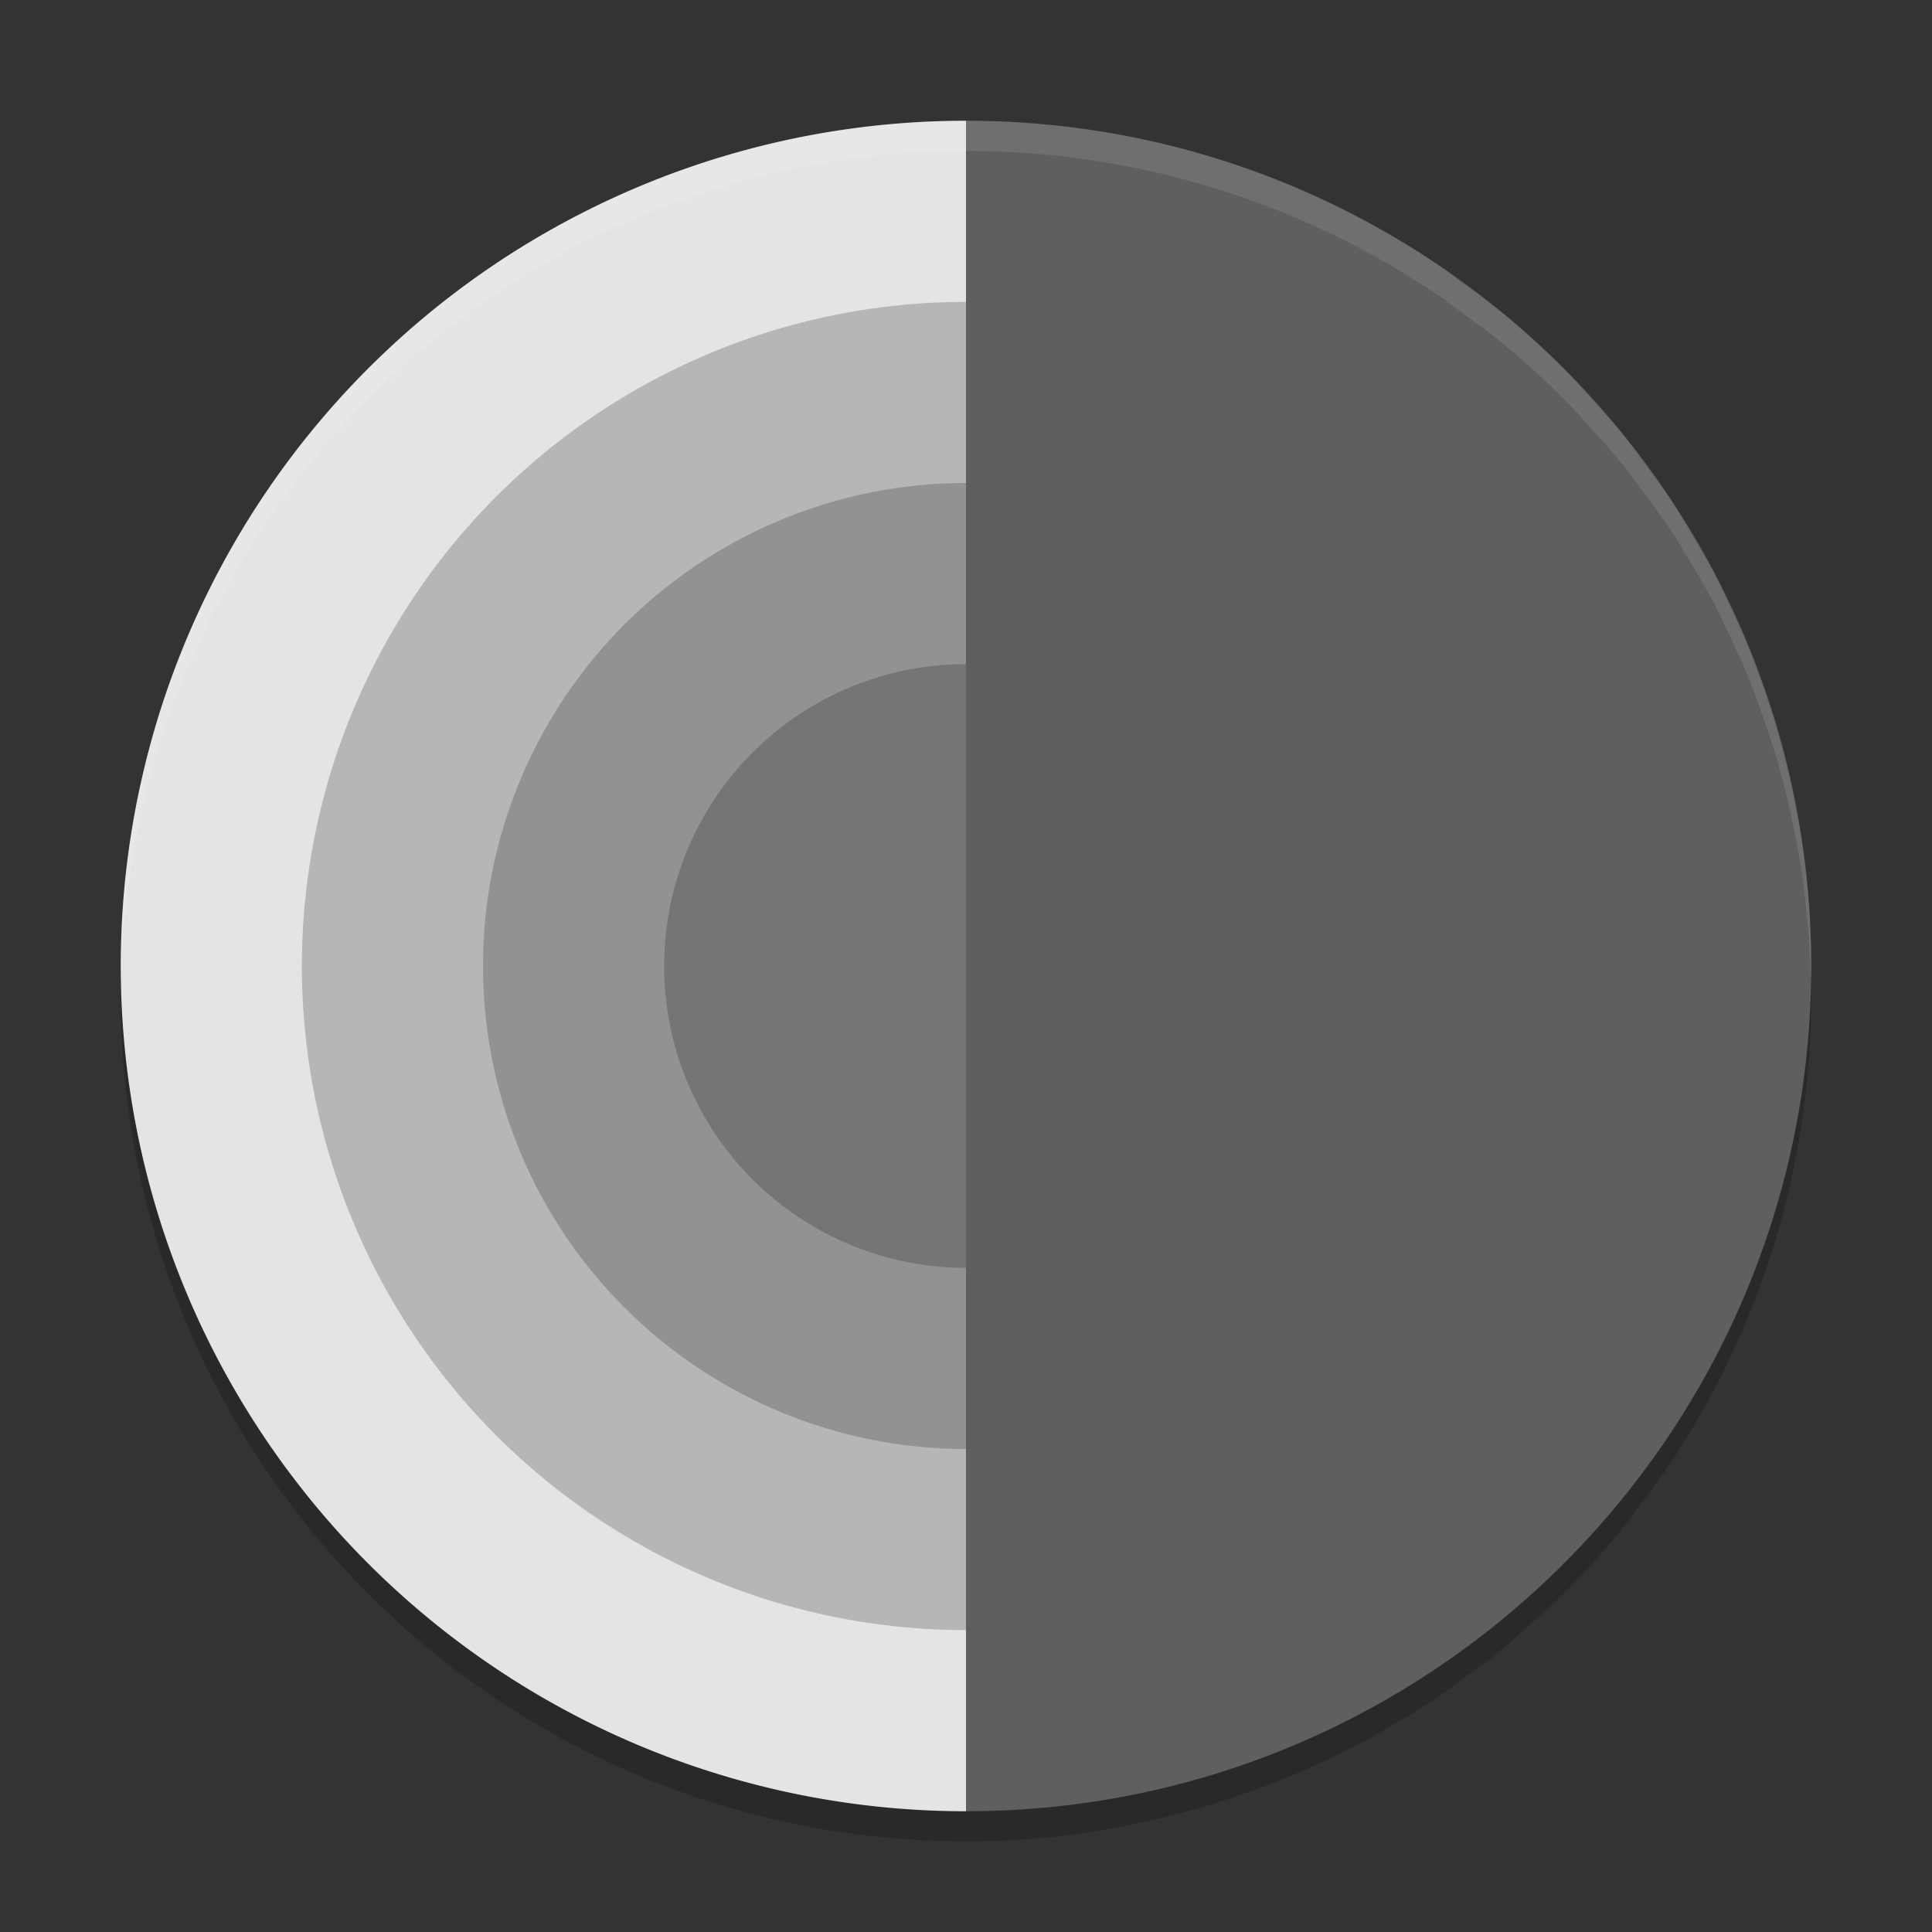 <svg xmlns="http://www.w3.org/2000/svg" width="64" height="64" version="1">
 <rect width="100%" height="100%" fill="#333333" stroke="none"/>
 <path style="opacity:.2" d="m32 5a28 28 0 0 0 -28 28 28 28 0 0 0 28 28c2.667 0 5.24-0.397 7.684-1.094a28 28 0 0 0 0.109 -0.027c0.578-0.167 1.141-0.363 1.703-0.566 0.31-0.112 0.621-0.218 0.926-0.34 0.547-0.22 1.08-0.466 1.609-0.719 0.307-0.147 0.617-0.284 0.918-0.441 0.494-0.258 0.97-0.542 1.445-0.828 0.324-0.195 0.653-0.382 0.969-0.59 0.459-0.302 0.897-0.63 1.336-0.957 0.289-0.215 0.587-0.422 0.867-0.648 0.439-0.354 0.853-0.734 1.27-1.113 0.266-0.243 0.544-0.474 0.801-0.727 0.651-0.641 1.27-1.31 1.855-2.012 0.426-0.51 0.817-1.05 1.207-1.59 0.143-0.199 0.303-0.387 0.441-0.59 3.063-4.49 4.859-9.913 4.859-15.758 0-2.667-0.397-5.24-1.094-7.684a28 28 0 0 0 -0.027 -0.109c-0.167-0.578-0.363-1.141-0.566-1.703-0.112-0.31-0.218-0.621-0.34-0.926-0.22-0.547-0.466-1.08-0.719-1.609-0.147-0.307-0.284-0.617-0.441-0.918-0.258-0.494-0.542-0.97-0.828-1.445-0.195-0.324-0.382-0.653-0.59-0.969-0.302-0.459-0.63-0.897-0.957-1.336-0.215-0.289-0.422-0.587-0.648-0.867-0.354-0.439-0.734-0.853-1.113-1.27-0.243-0.266-0.474-0.544-0.727-0.801-0.641-0.651-1.31-1.27-2.012-1.855-0.51-0.426-1.05-0.817-1.59-1.207-0.199-0.143-0.387-0.303-0.59-0.441-4.49-3.063-9.913-4.859-15.758-4.859zm27.578 23.168c0.008 0.045 0.016 0.088 0.023 0.133a28 28 0 0 0 -0.023 -0.133zm0.336 2.719c0.007 0.093 0.013 0.184 0.02 0.277a28 28 0 0 0 -0.02 -0.277zm-23.082 29.691c-0.045 0.008-0.088 0.016-0.133 0.023a28 28 0 0 0 0.133 -0.023zm-2.719 0.336c-0.093 0.007-0.184 0.013-0.277 0.02a28 28 0 0 0 0.277 -0.02z"/>
 <path style="fill:#e4e4e4" d="m32 4a28 28 0 0 0 -28 28 28 28 0 0 0 28 28v-56zm15.758 4.859c0.203 0.138 0.389 0.297 0.588 0.44a28 28 0 0 0 -0.588 -0.44zm2.179 1.649c0.263 0.219 0.506 0.46 0.76 0.689a28 28 0 0 0 -0.76 -0.689zm2.01 1.857c0.253 0.257 0.485 0.532 0.727 0.798a28 28 0 0 0 -0.727 -0.798zm1.843 2.07c0.226 0.28 0.43 0.578 0.645 0.867a28 28 0 0 0 -0.645 -0.867zm1.605 2.201c0.208 0.316 0.393 0.646 0.588 0.971a28 28 0 0 0 -0.588 -0.971zm1.416 2.414c0.157 0.301 0.296 0.612 0.443 0.919a28 28 0 0 0 -0.443 -0.919zm1.162 2.527c0.122 0.304 0.227 0.617 0.339 0.927a28 28 0 0 0 -0.339 -0.927zm0.905 2.63c0.096 0.332 0.176 0.67 0.26 1.006a28 28 0 0 0 -0.26 -1.006zm0.697 2.961c0.008 0.045 0.017 0.089 0.025 0.134a28 28 0 0 0 -0.025 -0.134zm0.336 2.718c0.007 0.093 0.016 0.186 0.022 0.279a28 28 0 0 0 -0.022 -0.279zm-4.771 17.872c-0.138 0.203-0.297 0.389-0.44 0.588a28 28 0 0 0 0.44 -0.588zm-1.649 2.179c-0.219 0.263-0.46 0.506-0.689 0.76a28 28 0 0 0 0.689 -0.76zm-1.857 2.01c-0.257 0.253-0.532 0.485-0.798 0.727a28 28 0 0 0 0.798 -0.727zm-2.07 1.843c-0.28 0.226-0.578 0.43-0.867 0.645a28 28 0 0 0 0.867 -0.645zm-2.201 1.605c-0.316 0.208-0.646 0.393-0.971 0.588a28 28 0 0 0 0.971 -0.588zm-2.414 1.416c-0.301 0.157-0.612 0.296-0.919 0.443a28 28 0 0 0 0.919 -0.443zm-2.527 1.162c-0.304 0.122-0.617 0.227-0.927 0.339a28 28 0 0 0 0.927 -0.339zm-2.63 0.905c-0.332 0.096-0.67 0.176-1.006 0.26a28 28 0 0 0 1.006 -0.26zm-2.961 0.697c-0.045 0.008-0.089 0.017-0.134 0.025a28 28 0 0 0 0.134 -0.025zm-2.718 0.336c-0.093 0.007-0.186 0.016-0.279 0.022a28 28 0 0 0 0.279 -0.022z"/>
 <circle style="opacity:.2" cx="32" cy="32" r="22"/>
 <circle style="opacity:.2" cx="32" cy="32" r="16"/>
 <circle style="opacity:.2" cx="32" cy="32" r="10"/>
 <path style="fill:#5f5f5f" d="m60 32c0 15.464-12.536 28-28 28v-56c15.464 0 28 12.536 28 28z"/>
 <path style="opacity:.1;fill:#ffffff" d="m32 4a28 28 0 0 0 -28 28 28 28 0 0 0 0.021 0.406 28 28 0 0 1 27.979 -27.406c5.845 0 11.268 1.796 15.758 4.859 0.203 0.138 0.391 0.298 0.59 0.441 0.54 0.39 1.08 0.781 1.59 1.207 0.701 0.586 1.371 1.205 2.012 1.855 0.253 0.257 0.484 0.535 0.727 0.801 0.38 0.416 0.759 0.831 1.113 1.27 0.226 0.28 0.433 0.578 0.648 0.867 0.327 0.439 0.655 0.877 0.957 1.336 0.208 0.316 0.395 0.644 0.59 0.969 0.286 0.476 0.57 0.952 0.828 1.445 0.157 0.301 0.295 0.611 0.441 0.918 0.253 0.53 0.499 1.062 0.719 1.609 0.122 0.304 0.228 0.616 0.34 0.926 0.203 0.562 0.399 1.125 0.566 1.703a28 28 0 0 1 0.027 0.109c0.651 2.284 1.026 4.683 1.074 7.164 0.008-0.16 0.02-0.319 0.02-0.48 0-2.667-0.397-5.24-1.094-7.684a28 28 0 0 0 -0.027 -0.109c-0.167-0.578-0.363-1.141-0.566-1.703-0.112-0.31-0.218-0.621-0.34-0.926-0.22-0.547-0.466-1.08-0.719-1.609-0.147-0.307-0.284-0.617-0.441-0.918-0.258-0.494-0.542-0.97-0.828-1.445-0.195-0.324-0.382-0.653-0.59-0.969-0.302-0.459-0.63-0.897-0.957-1.336-0.215-0.289-0.422-0.587-0.648-0.867-0.354-0.439-0.734-0.853-1.113-1.27-0.243-0.266-0.474-0.544-0.727-0.801-0.641-0.651-1.31-1.27-2.012-1.855-0.51-0.426-1.05-0.817-1.59-1.207-0.199-0.143-0.387-0.303-0.59-0.441-4.49-3.063-9.913-4.859-15.758-4.859zm27.578 23.168c0.008 0.045 0.016 0.088 0.023 0.133a28 28 0 0 0 -0.023 -0.133zm-22.746 34.41a28 28 0 0 1 -0.133 0.023c0.045-0.008 0.088-0.016 0.133-0.023zm0 1c-0.045 0.008-0.088 0.016-0.133 0.023a28 28 0 0 0 0.133 -0.023z"/>
</svg>
